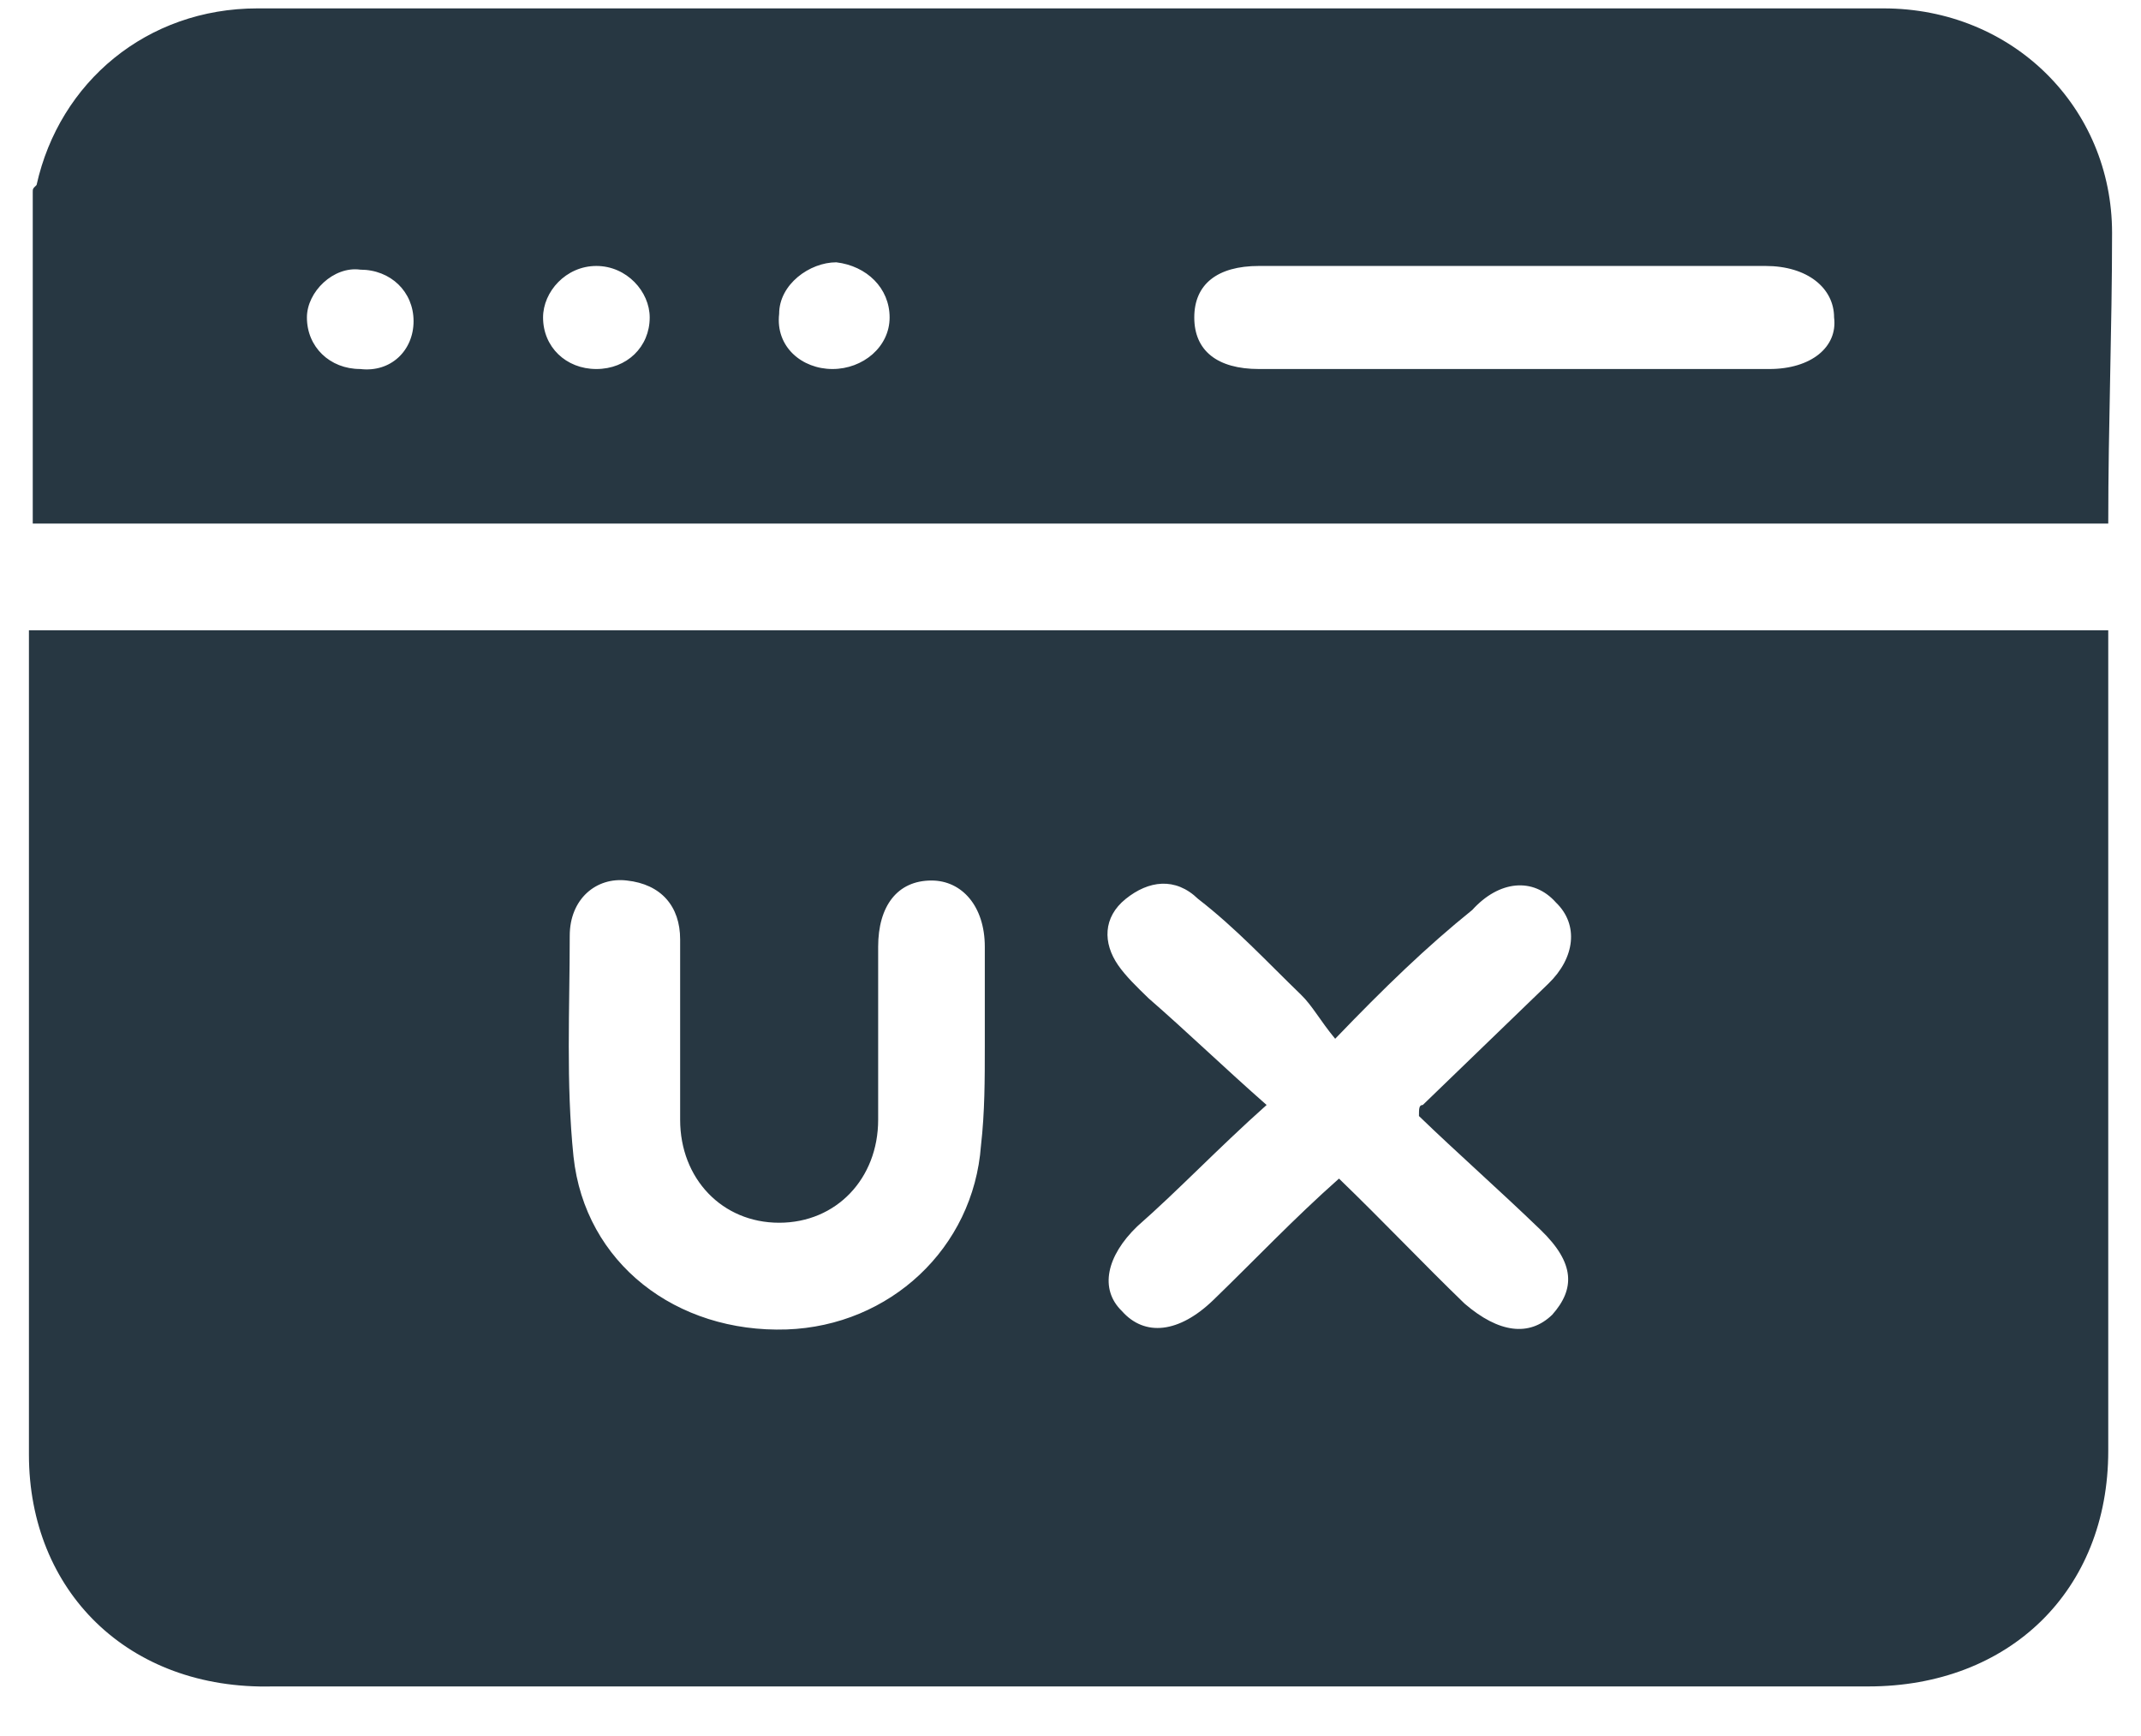 <svg width="37" height="30" viewBox="0 0 37 30" fill="none" xmlns="http://www.w3.org/2000/svg">
<path d="M0.5 10.892C12.544 10.892 24.456 10.892 36.434 10.892C36.434 11.146 36.434 11.401 36.434 11.591C36.434 16.106 36.434 20.622 36.434 25.073C36.434 27.489 34.723 29.143 32.288 29.143C23.074 29.143 13.86 29.143 4.712 29.143C2.211 29.206 0.5 27.489 0.5 25.137C0.5 20.622 0.5 16.106 0.5 11.591C0.5 11.401 0.5 11.146 0.5 10.892ZM23.074 17.951C22.811 17.633 22.679 17.378 22.482 17.188C21.889 16.615 21.363 16.043 20.705 15.534C20.31 15.152 19.849 15.216 19.454 15.534C19.059 15.852 19.059 16.297 19.323 16.679C19.454 16.869 19.652 17.06 19.849 17.251C20.507 17.823 21.165 18.459 21.889 19.095C21.034 19.858 20.376 20.558 19.652 21.194C19.125 21.703 18.994 22.275 19.389 22.657C19.783 23.102 20.376 23.038 20.968 22.466C21.692 21.766 22.35 21.067 23.14 20.367C23.93 21.13 24.588 21.83 25.312 22.529C25.904 23.038 26.43 23.102 26.825 22.72C27.22 22.275 27.22 21.83 26.628 21.257C25.904 20.558 25.18 19.922 24.522 19.286C24.522 19.159 24.522 19.095 24.588 19.095C25.312 18.396 26.036 17.696 26.76 16.997C27.22 16.552 27.286 15.979 26.891 15.598C26.496 15.152 25.904 15.216 25.443 15.725C24.654 16.361 23.93 17.06 23.074 17.951ZM17.019 18.078C17.019 17.569 17.019 17.06 17.019 16.488C17.019 16.424 17.019 16.424 17.019 16.361C17.019 15.661 16.624 15.216 16.098 15.216C15.505 15.216 15.176 15.661 15.176 16.361C15.176 17.378 15.176 18.332 15.176 19.35C15.176 20.367 14.453 21.13 13.465 21.13C12.478 21.13 11.754 20.367 11.754 19.35C11.754 18.332 11.754 17.251 11.754 16.234C11.754 15.661 11.425 15.28 10.833 15.216C10.306 15.152 9.846 15.534 9.846 16.17C9.846 17.442 9.78 18.714 9.911 19.986C10.109 21.83 11.688 23.038 13.597 22.974C15.374 22.911 16.822 21.575 16.953 19.795C17.019 19.223 17.019 18.65 17.019 18.078Z" fill="#273742"/>
<path d="M36.434 9.048C24.39 9.048 12.478 9.048 0.566 9.048C0.566 7.14 0.566 5.232 0.566 3.324C0.566 3.261 0.566 3.261 0.632 3.197C1.027 1.417 2.54 0.145 4.449 0.145C13.794 0.145 23.14 0.145 32.551 0.145C34.789 0.145 36.5 1.862 36.5 4.024C36.5 5.677 36.434 7.331 36.434 9.048ZM26.167 4.596C24.719 4.596 23.206 4.596 21.758 4.596C21.034 4.596 20.639 4.914 20.639 5.486C20.639 6.059 21.034 6.377 21.758 6.377C24.719 6.377 27.681 6.377 30.577 6.377C31.301 6.377 31.761 5.995 31.696 5.486C31.696 4.978 31.235 4.596 30.511 4.596C29.063 4.596 27.615 4.596 26.167 4.596ZM14.387 6.377C14.913 6.377 15.374 5.995 15.374 5.486C15.374 4.978 14.979 4.596 14.453 4.533C13.992 4.533 13.465 4.914 13.465 5.423C13.399 5.995 13.86 6.377 14.387 6.377ZM10.306 4.596C9.78 4.596 9.385 5.041 9.385 5.486C9.385 5.995 9.78 6.377 10.306 6.377C10.833 6.377 11.228 5.995 11.228 5.486C11.228 5.041 10.833 4.596 10.306 4.596ZM7.147 5.55C7.147 5.041 6.752 4.66 6.226 4.66C5.765 4.596 5.304 5.041 5.304 5.486C5.304 5.995 5.699 6.377 6.226 6.377C6.752 6.44 7.147 6.059 7.147 5.55Z" fill="#273742"/>
</svg>

